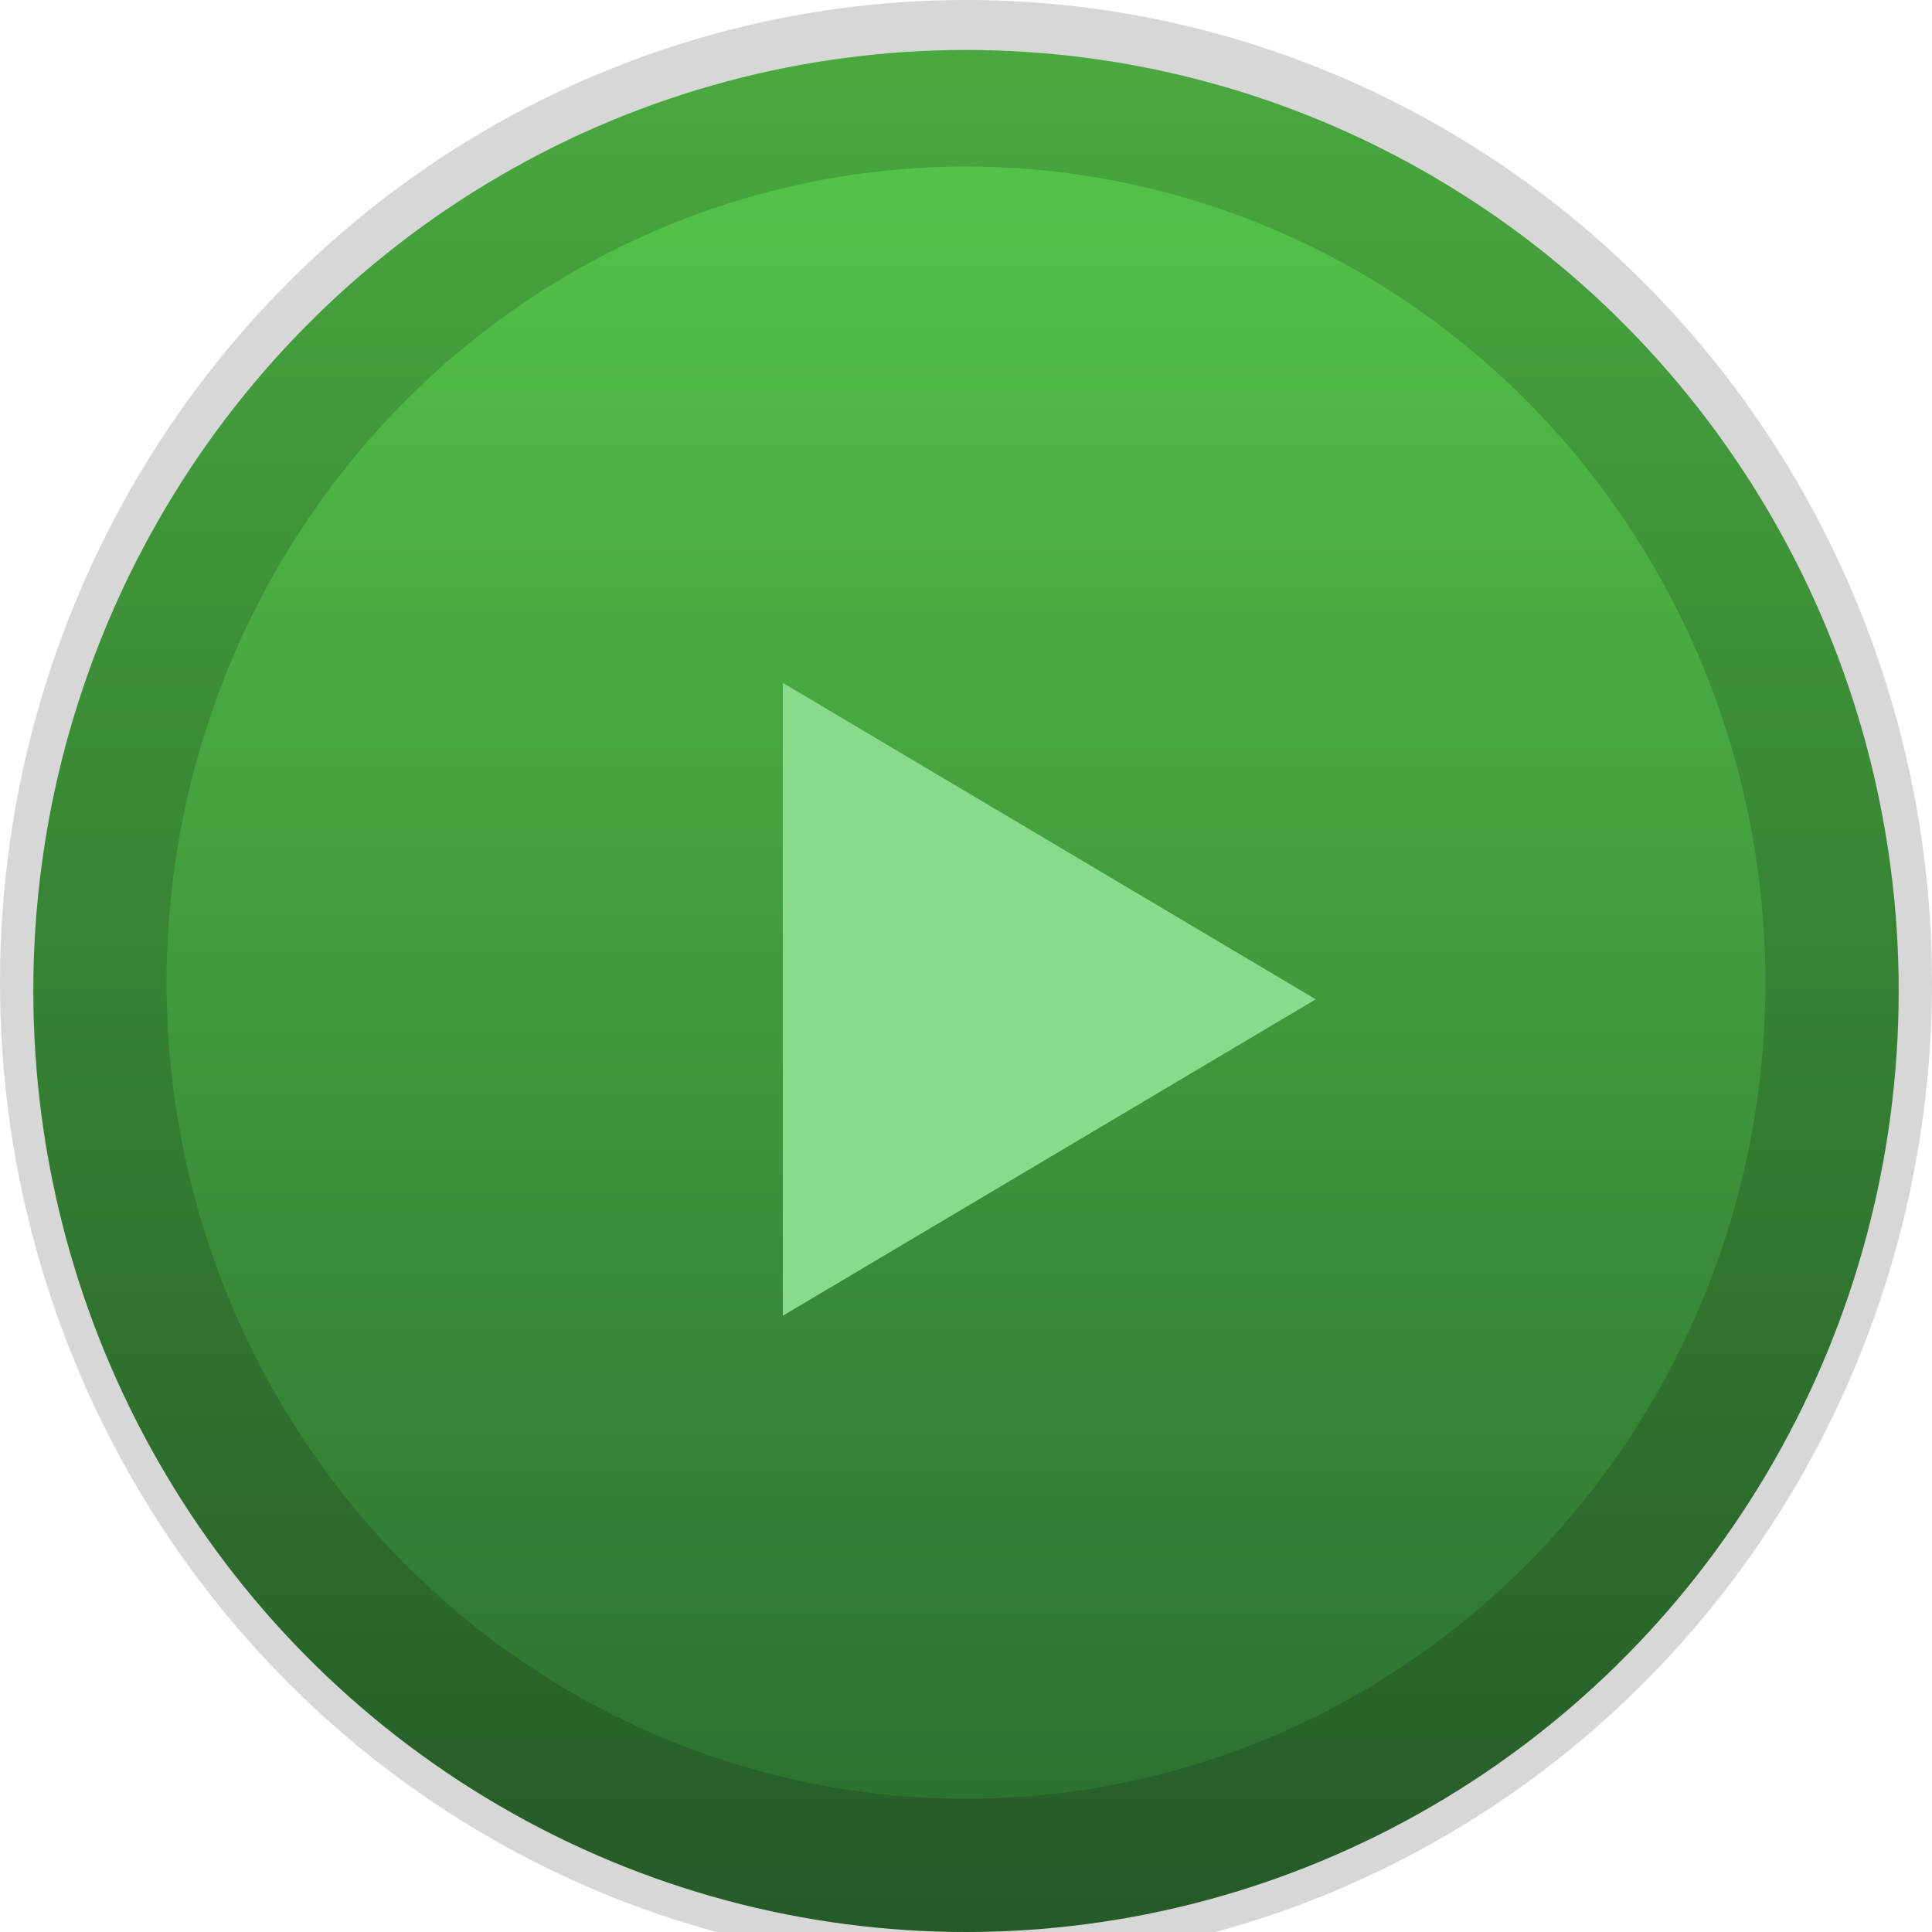 <svg xmlns="http://www.w3.org/2000/svg" xmlns:xlink="http://www.w3.org/1999/xlink" width="116" height="116" viewBox="0 0 116 116">
  <defs>
    <linearGradient id="linear-gradient" x1="0.5" x2="0.5" y2="1" gradientUnits="objectBoundingBox">
      <stop offset="0" stop-color="#56c84a"/>
      <stop offset="1" stop-color="#2b6b2f"/>
    </linearGradient>
    <clipPath id="clip-btn-play">
      <rect width="116" height="116"/>
    </clipPath>
  </defs>
  <g id="btn-play" clip-path="url(#clip-btn-play)">
    <ellipse id="Elipse_157" data-name="Elipse 157" cx="56" cy="56.5" rx="56" ry="56.5" transform="translate(2 3)" fill="url(#linear-gradient)"/>
    <g id="Elipse_159" data-name="Elipse 159" fill="none" stroke="#000" stroke-width="10" opacity="0.16">
      <ellipse cx="58" cy="59" rx="58" ry="59" stroke="none"/>
      <ellipse cx="58" cy="59" rx="53" ry="54" fill="none"/>
    </g>
    <path id="Polígono_2" data-name="Polígono 2" d="M19,0,38,32H0Z" transform="translate(79 41) rotate(90)" fill="#89db8b"/>
  </g>
</svg>
